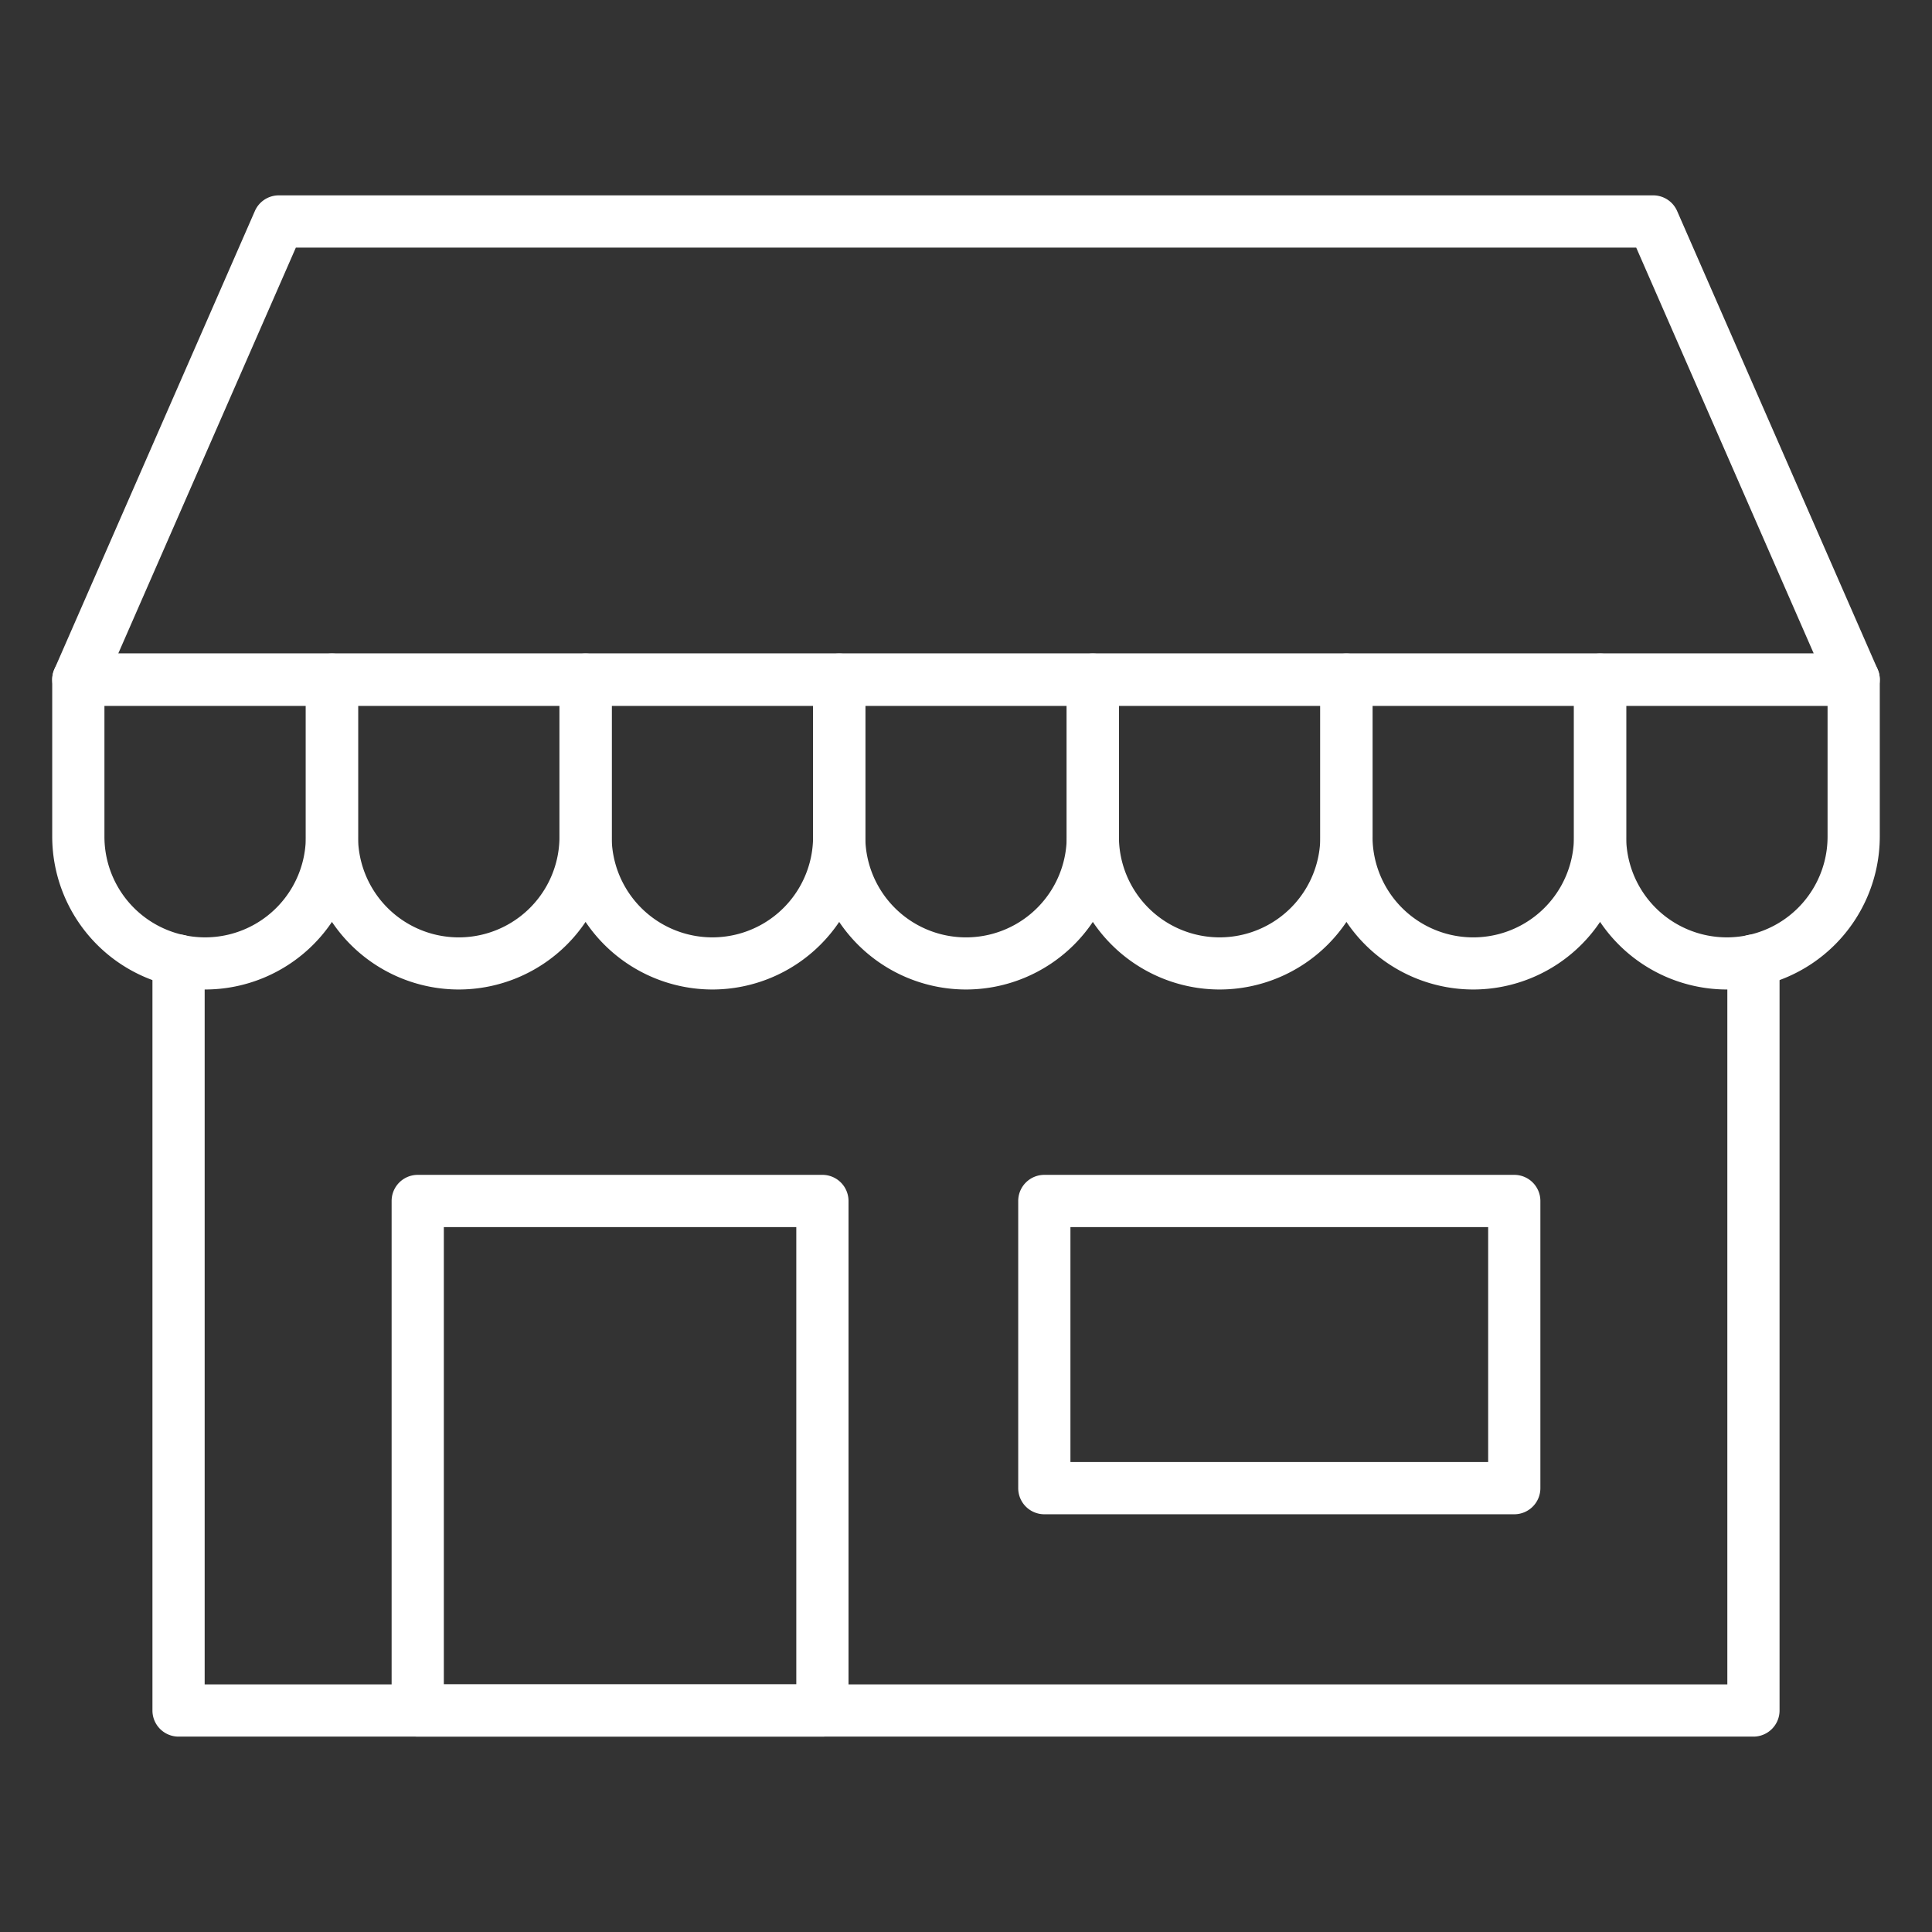 <?xml version="1.0"?>
<svg xmlns="http://www.w3.org/2000/svg" id="Icons" fill="#fff" viewBox="0 0 74 74" width="512" height="512"><rect x="0" y="0" width="74" height="74" fill="#333333" stroke="none"/><path d="M71,27.032H3a1,1,0,0,1-.916-1.4L9.762,8.083a1,1,0,0,1,.916-.6H63.322a1,1,0,0,1,.916.6l7.678,17.548a1,1,0,0,1-.916,1.4Zm-66.471-2H69.471l-6.8-15.548H11.332Z"/><path d="M66.143,37.9a5.863,5.863,0,0,1-5.856-5.857V26.032a1,1,0,0,1,1-1H71a1,1,0,0,1,1,1v6.014A5.864,5.864,0,0,1,66.143,37.9ZM62.286,27.032v5.014a3.857,3.857,0,1,0,7.714,0V27.032Z"/><path d="M56.429,37.9a5.864,5.864,0,0,1-5.857-5.857V26.032a1,1,0,0,1,1-1h9.715a1,1,0,0,1,1,1v6.014A5.864,5.864,0,0,1,56.429,37.9ZM52.571,27.032v5.014a3.857,3.857,0,0,0,7.715,0V27.032Z"/><path d="M46.714,37.9a5.863,5.863,0,0,1-5.856-5.857V26.032a1,1,0,0,1,1-1h9.714a1,1,0,0,1,1,1v6.014A5.864,5.864,0,0,1,46.714,37.9ZM42.857,27.032v5.014a3.857,3.857,0,1,0,7.714,0V27.032Z"/><path d="M37,37.9a5.864,5.864,0,0,1-5.857-5.857V26.032a1,1,0,0,1,1-1h9.715a1,1,0,0,1,1,1v6.014A5.864,5.864,0,0,1,37,37.9ZM33.143,27.032v5.014a3.857,3.857,0,0,0,7.715,0V27.032Z"/><path d="M27.286,37.9a5.864,5.864,0,0,1-5.857-5.857V26.032a1,1,0,0,1,1-1h9.714a1,1,0,0,1,1,1v6.014A5.863,5.863,0,0,1,27.286,37.9ZM23.429,27.032v5.014a3.857,3.857,0,1,0,7.714,0V27.032Z"/><path d="M17.571,37.9a5.864,5.864,0,0,1-5.857-5.857V26.032a1,1,0,0,1,1-1h9.715a1,1,0,0,1,1,1v6.014A5.864,5.864,0,0,1,17.571,37.9ZM13.714,27.032v5.014a3.857,3.857,0,0,0,7.715,0V27.032Z"/><path d="M7.857,37.9A5.864,5.864,0,0,1,2,32.046V26.032a1,1,0,0,1,1-1h9.714a1,1,0,0,1,1,1v6.014A5.863,5.863,0,0,1,7.857,37.9ZM4,27.032v5.014a3.857,3.857,0,1,0,7.714,0V27.032Z"/><path d="M67.161,66.516H6.839a1,1,0,0,1-1-1V36.793a1,1,0,0,1,2,0V64.516H66.161V36.793a1,1,0,0,1,2,0V65.516A1,1,0,0,1,67.161,66.516Z"/><path d="M31.5,66.516H16a1,1,0,0,1-1-1V46a1,1,0,0,1,1-1H31.5a1,1,0,0,1,1,1V65.516A1,1,0,0,1,31.5,66.516Zm-14.5-2H30.5V47H17Z"/><path d="M58,58H40a1,1,0,0,1-1-1V46a1,1,0,0,1,1-1H58a1,1,0,0,1,1,1V57A1,1,0,0,1,58,58ZM41,56H57V47H41Z"/></svg>
